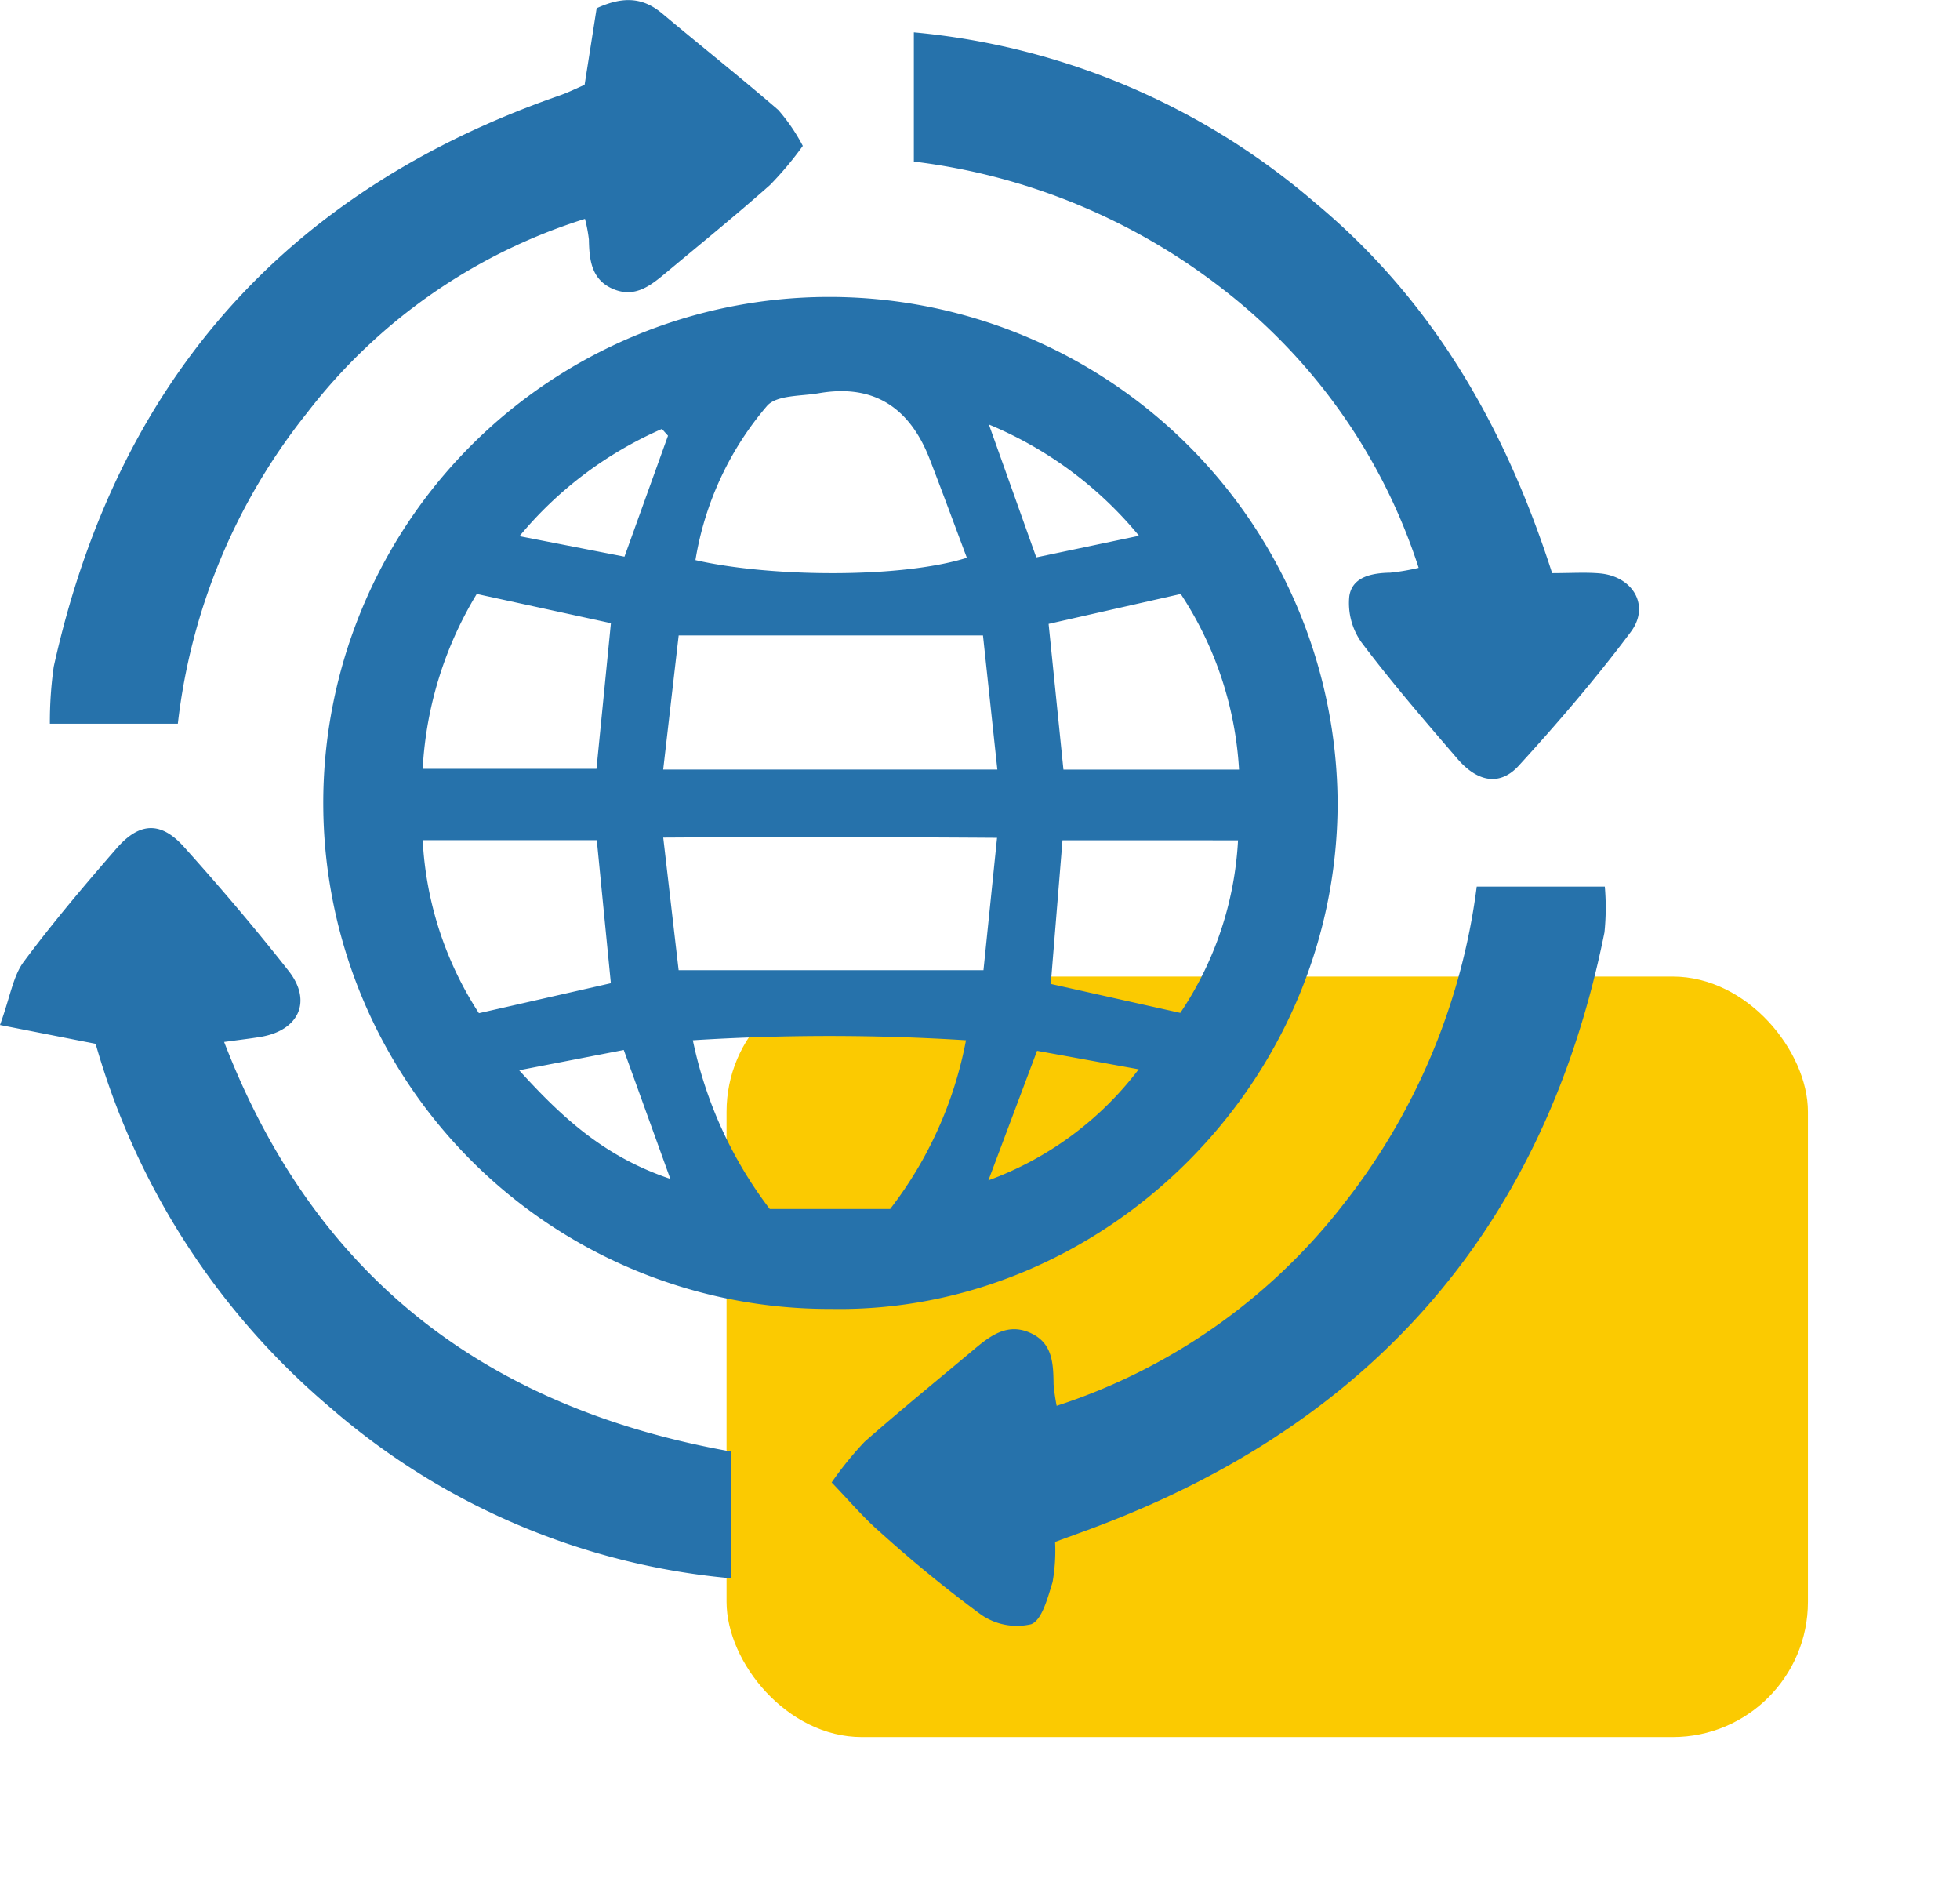 <svg xmlns="http://www.w3.org/2000/svg" xmlns:xlink="http://www.w3.org/1999/xlink" width="116" height="111.786" viewBox="0 0 116 111.786">
  <defs>
    <filter id="Rectangle_23" x="34" y="48.786" width="82" height="63" filterUnits="userSpaceOnUse">
      <feOffset dy="3" input="SourceAlpha"/>
      <feGaussianBlur stdDeviation="3" result="blur"/>
      <feFlood flood-color="#fbca01" flood-opacity="0.42"/>
      <feComposite operator="in" in2="blur"/>
      <feComposite in="SourceGraphic"/>
    </filter>
  </defs>
  <g id="Group_184" data-name="Group 184" transform="translate(-366 -1093.214)">
    <g transform="matrix(1, 0, 0, 1, 366, 1093.21)" filter="url(#Rectangle_23)">
      <rect id="Rectangle_23-2" data-name="Rectangle 23" width="64" height="45" rx="8" transform="translate(43 54.79)" fill="#fbca01"/>
    </g>
    <g id="Group_182" data-name="Group 182" transform="translate(366 1093.214)">
      <path id="Path_936" data-name="Path 936" d="M1794.66,5560.315a29.941,29.941,0,1,1-.184-59.882,30.091,30.091,0,0,1,30.183,29.992C1824.614,5547.162,1810.623,5560.611,1794.66,5560.315Zm9.862-31.916c-.305-2.847-.575-5.364-.851-7.939h-18.009l-.917,7.939Zm-.018,4.039c-6.873-.046-13.166-.051-19.756-.013l.911,7.846H1803.7Zm-1.787-16.572c-.733-1.95-1.448-3.895-2.194-5.826-1.162-3.008-3.266-4.483-6.559-3.913-1.053.183-2.487.1-3.066.744a18.647,18.647,0,0,0-4.244,9.133C1791,5517.006,1798.776,5517.106,1802.716,5515.866Zm-11.665,38.536h7.124a23.442,23.442,0,0,0,4.49-9.986,129.221,129.221,0,0,0-16.166,0A24.742,24.742,0,0,0,1791.051,5554.4Zm24.324-36.395-7.821,1.771c.319,3.132.6,5.892.878,8.622h10.393A21.064,21.064,0,0,0,1815.375,5518.008Zm-41.665,0a22.227,22.227,0,0,0-3.2,10.348h10.286c.293-2.956.568-5.727.854-8.62Zm34.666,14.577c-.239,2.932-.462,5.671-.693,8.5l7.666,1.713a20.184,20.184,0,0,0,3.416-10.212Zm-37.865-.007a20.722,20.722,0,0,0,3.328,10.238l7.808-1.774c-.289-2.936-.553-5.627-.832-8.464Zm14.518-23.934-.36-.4a22.785,22.785,0,0,0-8.43,6.344l6.214,1.213Zm.135,43.97-2.753-7.622-6.192,1.2C1778.867,5549.113,1781.351,5551.333,1785.164,5552.618Zm18.853-44.641,2.808,7.87,6.08-1.278A22.85,22.85,0,0,0,1804.017,5507.978Zm-.025,44.734a19.611,19.611,0,0,0,8.894-6.571l-6.015-1.095Z" transform="translate(-1745.495 -5482.861)" fill="#2672ab"/>
      <path id="Path_937" data-name="Path 937" d="M2011.046,5809.629a10.657,10.657,0,0,1-.151,2.387c-.288.909-.619,2.243-1.27,2.485a3.728,3.728,0,0,1-2.964-.57,77.443,77.443,0,0,1-6-4.907c-.964-.839-1.8-1.832-2.839-2.913a19.771,19.771,0,0,1,1.947-2.405c2.118-1.864,4.309-3.645,6.47-5.461.987-.829,2.01-1.608,3.385-.963,1.291.605,1.315,1.823,1.332,3.025a12.336,12.336,0,0,0,.183,1.269,35.247,35.247,0,0,0,16.891-11.822,38.229,38.229,0,0,0,7.97-18.9h7.581a14.335,14.335,0,0,1-.022,2.714c-3.476,17.257-13.554,28.9-29.971,35.126C2012.787,5809,2011.986,5809.283,2011.046,5809.629Z" transform="translate(-1948.602 -5718.39)" fill="#2672ab"/>
      <path id="Path_938" data-name="Path 938" d="M1646.873,5407.089H1639.3a23.3,23.3,0,0,1,.229-3.379c3.723-16.805,13.652-28.131,29.951-33.8.507-.177.99-.42,1.467-.625l.713-4.534c1.688-.775,2.821-.576,3.893.324,2.279,1.911,4.612,3.758,6.86,5.7a10.993,10.993,0,0,1,1.448,2.122,20.068,20.068,0,0,1-1.941,2.314c-1.992,1.763-4.056,3.444-6.1,5.146-.911.758-1.845,1.559-3.157,1.019s-1.441-1.722-1.462-2.941a8.938,8.938,0,0,0-.232-1.22,33.291,33.291,0,0,0-16.452,11.485A35.994,35.994,0,0,0,1646.873,5407.089Z" transform="translate(-1636.348 -5364.264)" fill="#2672ab"/>
      <path id="Path_939" data-name="Path 939" d="M1616.422,5755.652c.61-1.686.772-2.885,1.4-3.735,1.724-2.322,3.6-4.533,5.5-6.717,1.349-1.552,2.618-1.609,3.975-.1,2.145,2.385,4.227,4.834,6.209,7.355,1.408,1.791.6,3.524-1.659,3.9-.6.1-1.2.169-2.16.3,5.4,14.022,15.614,21.669,29.995,24.235v7.5a41.832,41.832,0,0,1-23.7-10.089,43.907,43.907,0,0,1-13.9-21.536Z" transform="translate(-1616.422 -5695)" fill="#2672ab"/>
      <path id="Path_940" data-name="Path 940" d="M2073.323,5411.088c1.093,0,1.951-.059,2.8.012,1.974.166,3.02,1.908,1.858,3.463-2.059,2.755-4.313,5.376-6.633,7.918-1.11,1.216-2.434.982-3.633-.412-1.94-2.256-3.89-4.512-5.677-6.888a4.01,4.01,0,0,1-.717-2.733c.175-1.146,1.335-1.368,2.426-1.388a12.928,12.928,0,0,0,1.677-.286A34.1,34.1,0,0,0,2054,5394.412a37.042,37.042,0,0,0-18.452-7.677v-7.647a42.318,42.318,0,0,1,23.768,10.1C2066.22,5394.935,2070.517,5402.352,2073.323,5411.088Z" transform="translate(-1981.463 -5377.174)" fill="#2672ab"/>
    </g>
  </g>
</svg>

